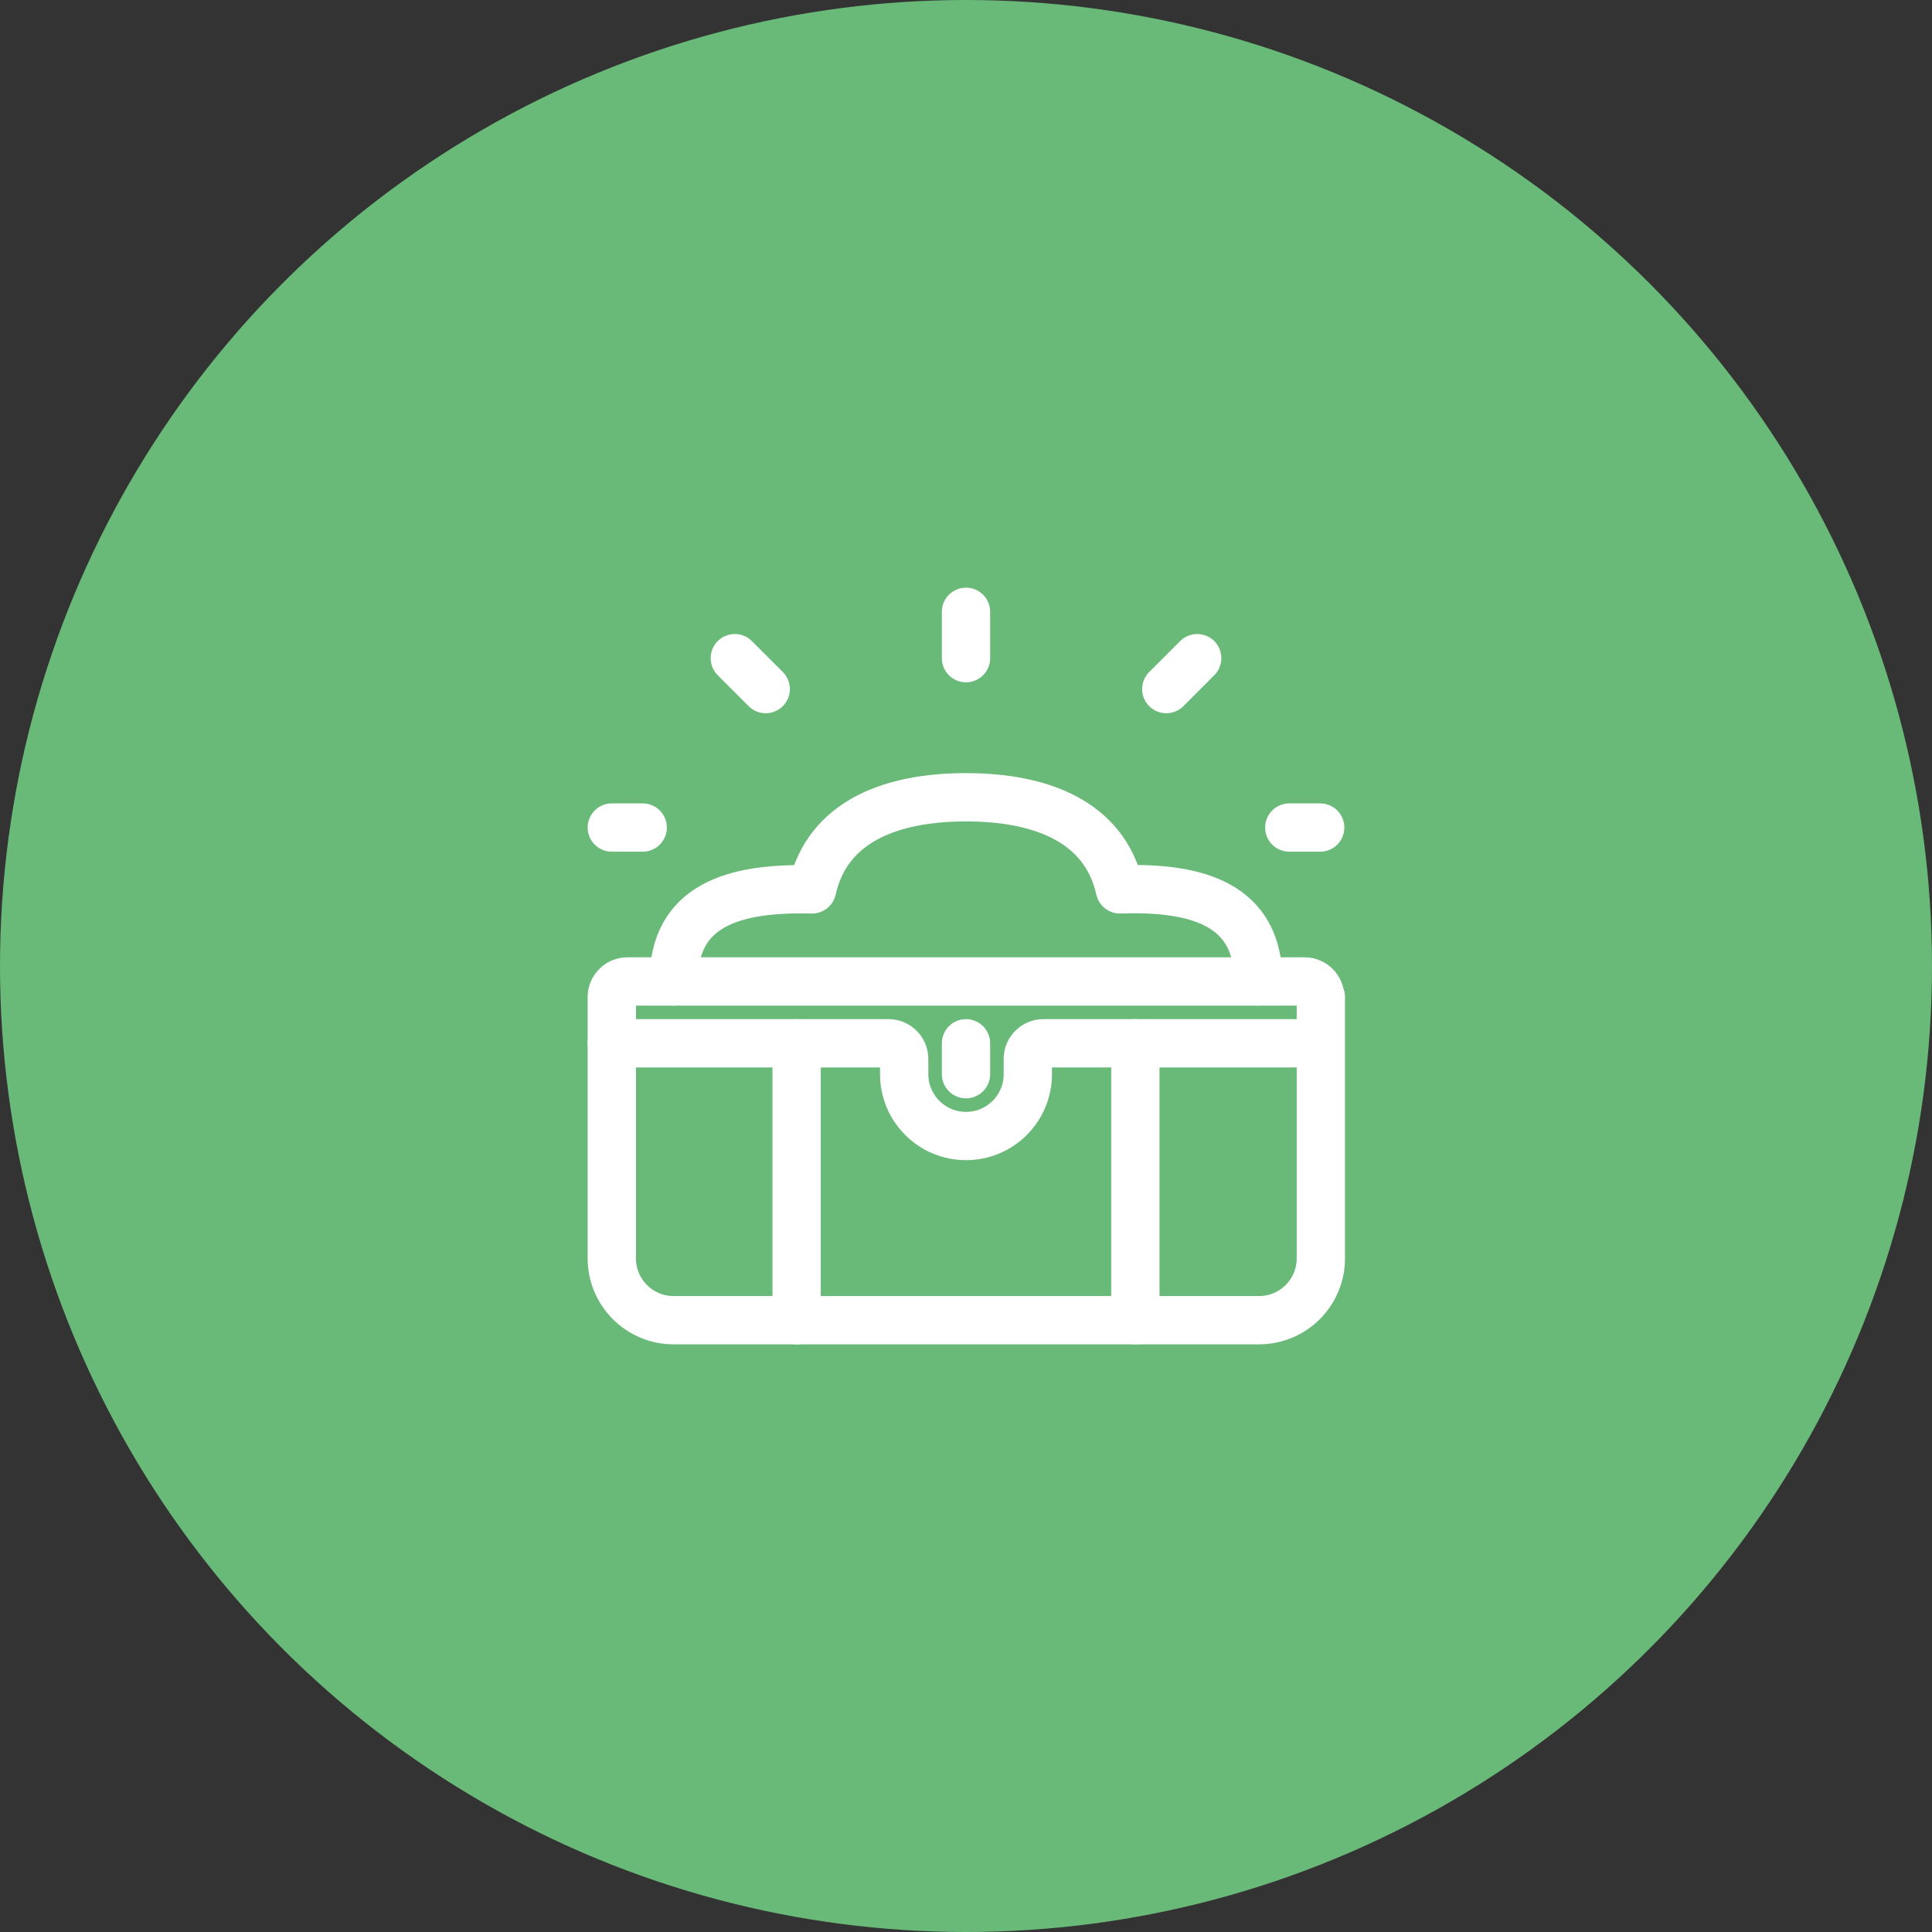 <?xml version="1.0" encoding="UTF-8"?><svg xmlns="http://www.w3.org/2000/svg" viewBox="0 0 30 30"><rect x="0" y="0" width="30" height="30" fill="#333333" stroke="none"/><defs><style>.cls-1{fill:none;stroke:#fff;stroke-linecap:round;stroke-linejoin:round;stroke-width:.75px;}.cls-2{fill:#69b978;}</style></defs><g id="bg_brilliant-green"><circle class="cls-2" cx="15" cy="15" r="15"/></g><g id="icons_white"><path class="cls-1" d="m20.5,15.48c0-.13-.11-.24-.24-.24h-10.52c-.13,0-.24.11-.24.24v4.06c0,.53.43.96.96.96h9.09c.53,0,.96-.43.96-.96v-4.06Z"/><path class="cls-1" d="m9.5,16.2h4.3c.13,0,.24.11.24.24v.24c0,.53.43.96.96.96h0c.53,0,.96-.43.96-.96v-.24c0-.13.11-.24.24-.24h4.3"/><path class="cls-1" d="m15,16.2v.48"/><path class="cls-1" d="m19.54,15.24c0-1.19-.93-1.47-2.15-1.43-.24-1.07-1.25-1.43-2.39-1.43s-2.15.36-2.39,1.43c-1.23-.03-2.15.25-2.15,1.43"/><path class="cls-1" d="m9.5,12.85h.48"/><path class="cls-1" d="m11.41,10.22l.48.48"/><path class="cls-1" d="m20.5,12.85h-.48"/><path class="cls-1" d="m18.59,10.22l-.48.48"/><path class="cls-1" d="m15,9.5v.72"/><path class="cls-1" d="m12.37,16.2v4.3"/><path class="cls-1" d="m17.63,16.2v4.3"/></g></svg>